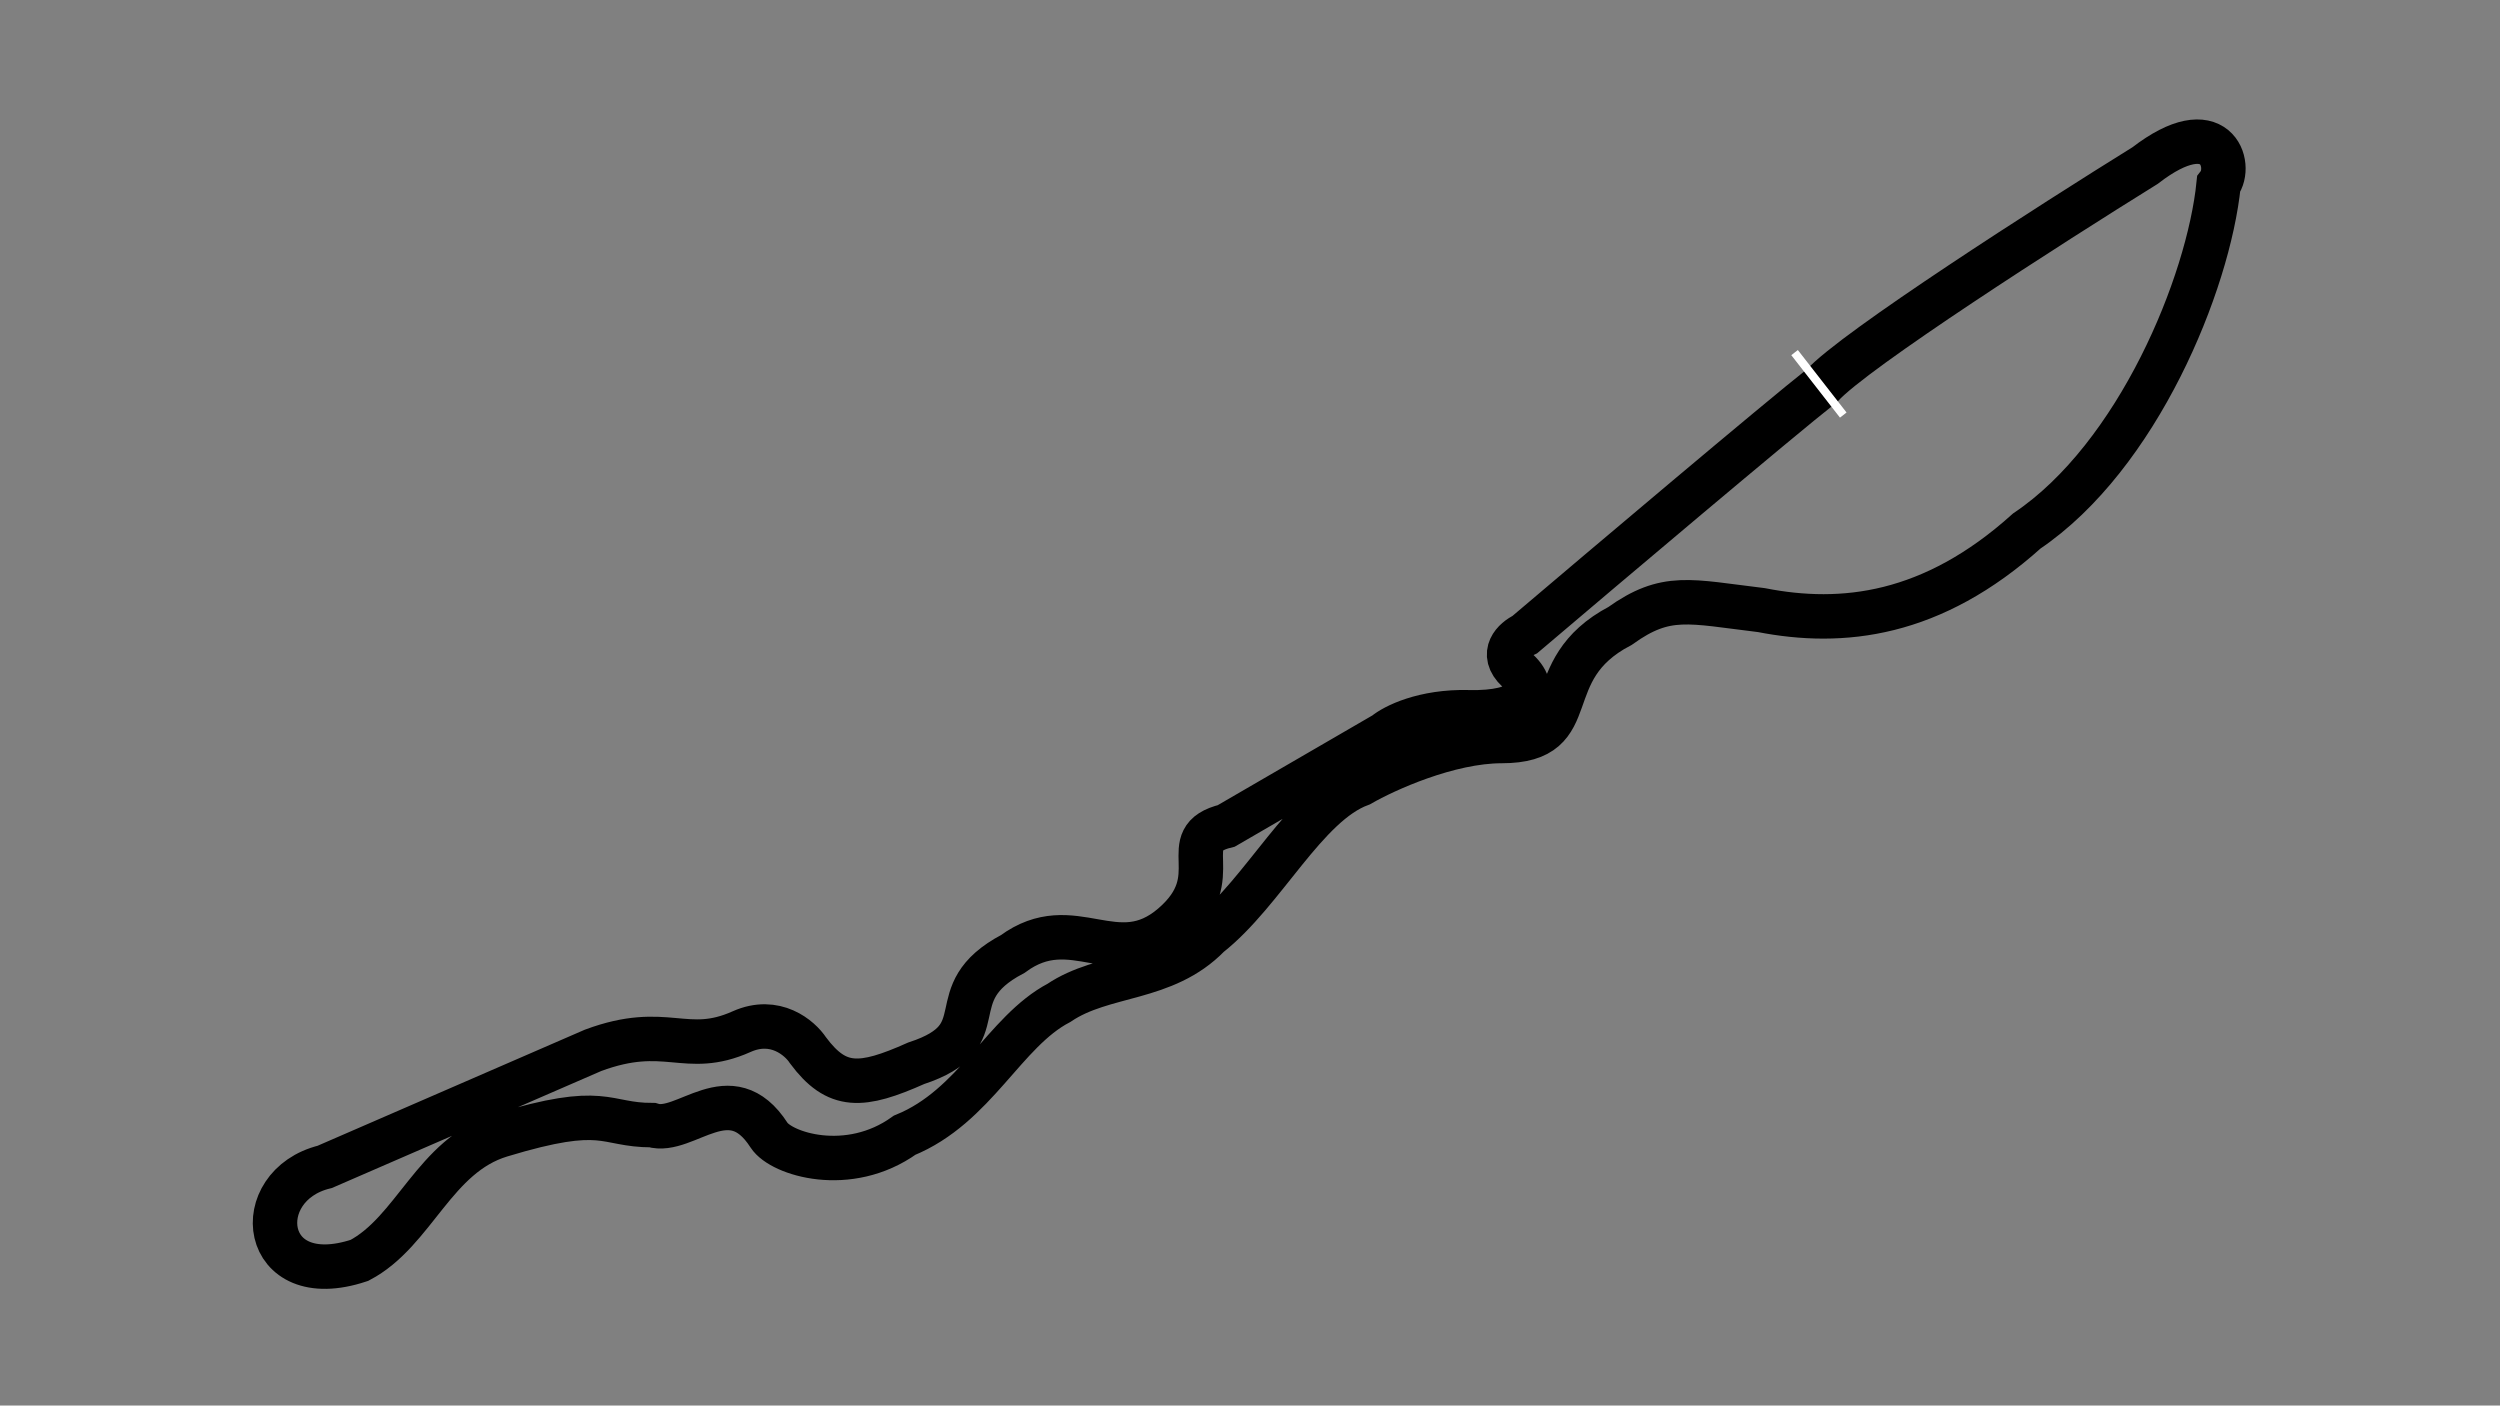 <svg width="900" height="506" viewBox="0 0 900 506" fill="none" xmlns="http://www.w3.org/2000/svg">
<rect x="0" y="0" width="900" height="506" fill="#808080" stroke="none"/>
<g id="Export Frame">
<g id="Circuit">
<path id="circuit" d="M655.912 138.847C667.543 126.003 738.299 80.67 772.223 59.608C797.978 39.721 803.897 59.608 798.705 66.341C795.07 102.076 769.627 164.225 729.645 191.156C695.582 221.816 663.181 225.337 634.103 219.64C608.141 216.533 599.833 213.426 583.217 225.337C552.582 241.392 571.274 266.77 540.639 266.77C521.531 266.77 498.753 277.128 489.753 282.307C470.021 289.557 454.963 321.149 435.232 336.687C419.135 353.259 397.327 350.152 381.23 361.028C361.499 371.386 351.114 398.317 325.671 408.675C305.42 423.176 281.188 415.408 276.861 408.675C262.842 386.923 246.745 408.675 234.802 405.05C217.148 405.05 218.186 397.169 180.281 408.675C156.396 415.926 149.127 443.375 129.395 453.733C93.567 465.644 89.413 426.802 116.933 420.069L213.513 378.119C239.995 368.279 246.745 380.44 266.995 371.386C279.042 366 287.938 373.63 290.881 378.119C301.266 392.102 310.093 391.584 329.824 382.78C359.941 372.94 337.094 357.921 364.614 343.419C386.422 327.364 401.837 350.67 422.25 333.061C442.663 315.452 422.25 301.987 441.462 297.326L498.58 264.18C501.868 261.418 512.495 255.997 528.696 256.412C548.947 256.929 554.658 249.161 546.35 241.392C539.704 235.177 545.312 230.171 548.947 228.445C578.024 203.758 640.127 151.277 655.912 138.847Z" stroke="black" stroke-width="16"/>
<path id="start-line" d="M646.046 126.936L663.571 149.426" stroke="white" stroke-width="3"/>
</g>
</g>
</svg>
